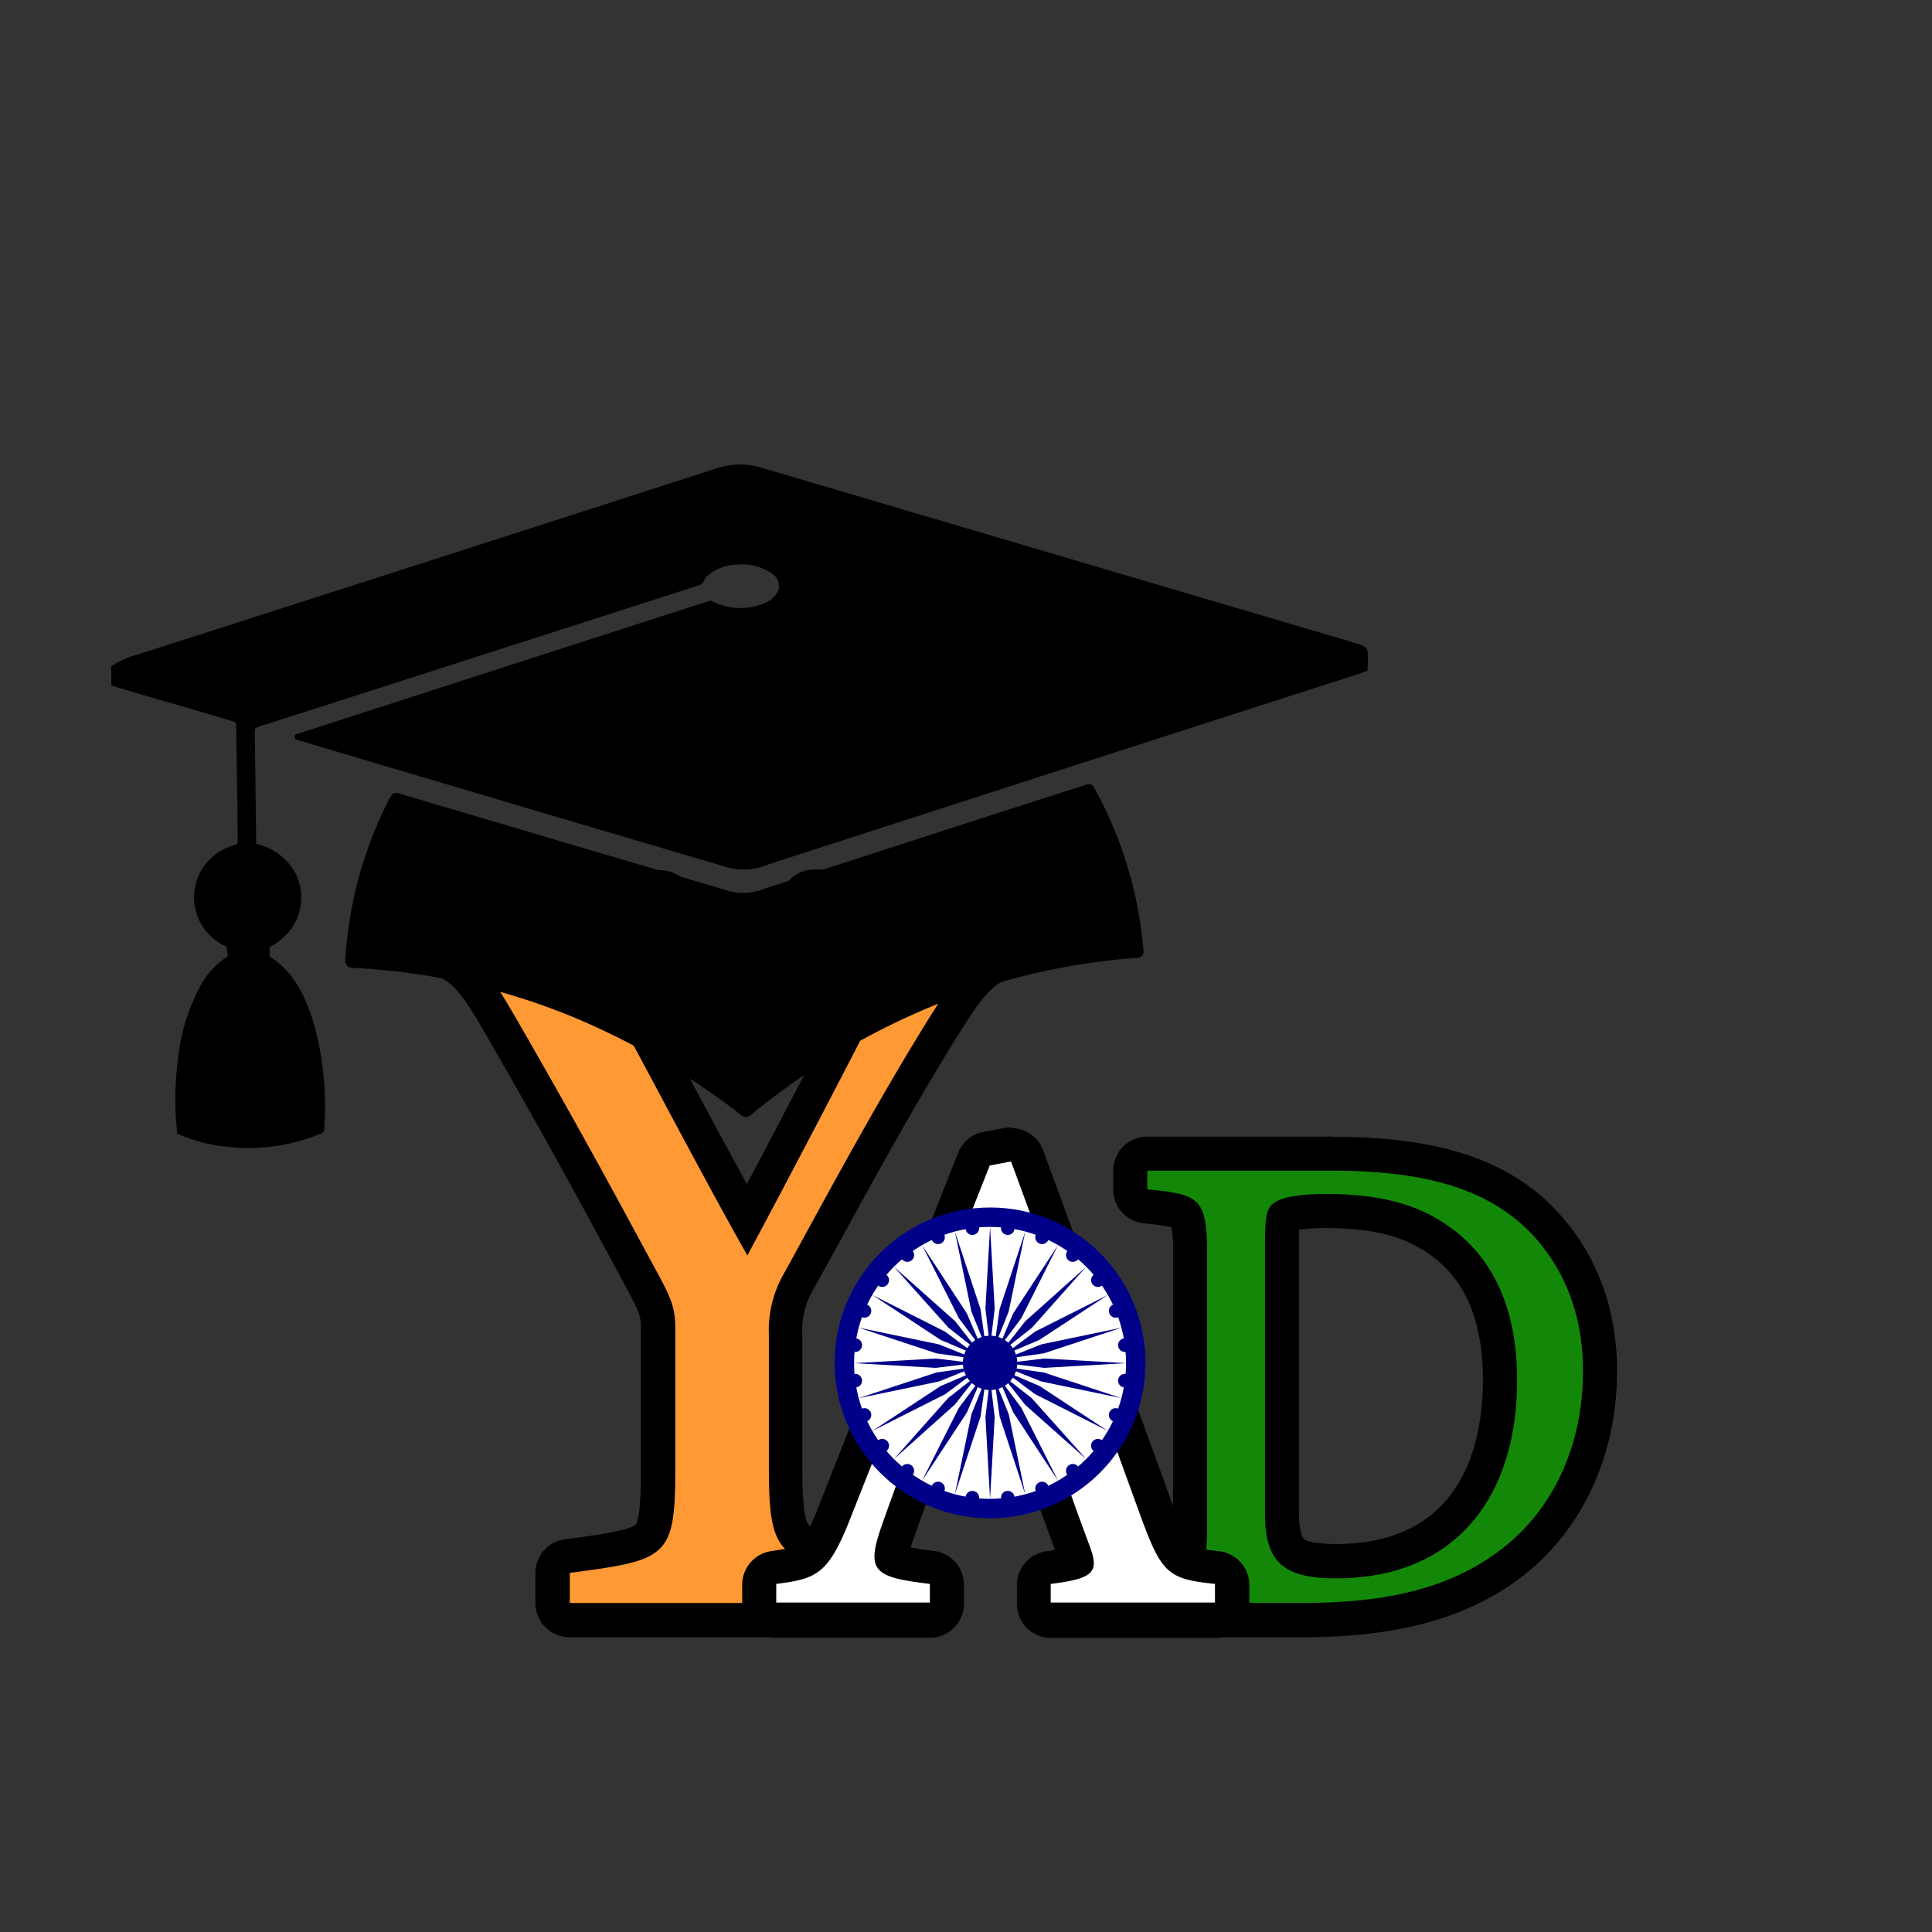 <svg xmlns="http://www.w3.org/2000/svg" viewBox="0 0 283.46 283.46">
  <rect x="0" y="0" width="283.46" height="283.46" fill="#333333" stroke="none"/>
  <defs>
    <style>
      .cls-1 {
        fill: none;
      }

      .cls-2 {
        fill: #f93;
      }

      .cls-3 {
        fill: #138808;
      }

      .cls-4 {
        fill: #fff;
      }

      .cls-5 {
        fill: #008;
      }
    </style>
  </defs>
  <g id="Layer_2" data-name="Layer 2">
    <path class="cls-1" d="M283.46,141.67a141.69,141.69,0,0,1-16.83,67.12C228.61,278.63,141.88,304,73,265.5a143.84,143.84,0,0,1-57.13-58.61A141.77,141.77,0,0,1,141.68,0C219.9,0,283.46,63.42,283.46,141.67Z"/>
  </g>
  <g id="Layer_1" data-name="Layer 1">
    <g>
      <g>
        <path class="cls-2" d="M83.6,237.68a2.49,2.49,0,0,1-2.5-2.5v-4.42a2.49,2.49,0,0,1,2.18-2.47c5.91-.78,10.19-1.35,11.72-2.81,1.34-1.27,1.58-4.3,1.58-10.19V194.93c0-2.45-.35-3.42-2.85-8-5.27-9.79-10.71-19.89-19.4-35-5.92-10.33-6.9-11.5-16.56-12.49A2.5,2.5,0,0,1,55.53,137v-4.42a2.5,2.5,0,0,1,2.5-2.5H96.86a2.49,2.49,0,0,1,2.5,2.5V137a2.5,2.5,0,0,1-2.15,2.48c-5.91.82-7.21,1.64-7.49,1.93a14,14,0,0,0,1.46,3.42c2.6,4.76,5.33,9.86,8.08,15,3.44,6.43,7,13,10.35,19.15,5.73-10.76,13.23-25.13,16.92-32.38,1.78-3.87,1.81-4.89,1.66-5.14-.24-.42-1.73-1.23-9-2a2.5,2.5,0,0,1-2.25-2.49v-4.42a2.5,2.5,0,0,1,2.5-2.5h35.68a2.5,2.5,0,0,1,2.5,2.5V137a2.52,2.52,0,0,1-2.22,2.49c-10.33,1.18-11.48,2.44-17.42,11.94-6,9.73-11.22,19.24-17.26,30.24l-3.35,6.11a14.32,14.32,0,0,0-2.06,8.11v19.41c0,11.43,0,11.65,13.84,13a2.5,2.5,0,0,1,2.26,2.48v4.42a2.49,2.49,0,0,1-2.5,2.5Z"/>
        <path d="M155.12,132.57V137c-11.05,1.27-13,3-19.26,13.11-7.11,11.52-13,22.41-20.68,36.46a16.73,16.73,0,0,0-2.37,9.32v19.41c0,13.11,1.42,14.05,16.1,15.47v4.42H83.6v-4.42c14.37-1.89,15.48-2.21,15.48-15.47V194.93c0-3.16-.64-4.58-3.16-9.16-5.53-10.26-10.9-20.2-19.42-35C70.34,140,68.76,138.1,58,137v-4.42H96.86V137c-11.36,1.58-10.73,3.63-7.89,9,6.63,12.16,14,26.36,20.68,38.2,5.69-10.57,14.68-27.78,19.1-36.46,3.63-7.9,3.16-9.47-9.31-10.74v-4.42h35.68m0-5H119.44a5,5,0,0,0-5,5V137a5,5,0,0,0,4.5,5,50.42,50.42,0,0,1,6.43.94c-.22.6-.57,1.45-1.12,2.64-3.25,6.38-9.37,18.14-14.67,28.15-2.68-4.91-5.43-10-8.11-15s-5.48-10.24-8.09-15c-.11-.2-.27-.5-.44-.84a44.78,44.78,0,0,1,4.61-.84,5,5,0,0,0,4.31-4.95v-4.42a5,5,0,0,0-5-5H58a5,5,0,0,0-5,5V137a5,5,0,0,0,4.49,5c8.46.87,8.87,1.18,14.64,11.24,8.69,15.12,14.11,25.19,19.36,34.93l0,.05c2.46,4.45,2.54,4.93,2.54,6.74v20.36c0,2.09,0,7.62-.8,8.38-1,.9-5.93,1.56-10.33,2.14a5,5,0,0,0-4.35,4.95v4.42a5,5,0,0,0,5,5h45.31a5,5,0,0,0,5-5v-4.42a5,5,0,0,0-4.52-5c-3.52-.34-9.43-.92-10.62-2-1-.9-1-6.4-1-8.47V195.88a11.91,11.91,0,0,1,1.78-7l3.32-6c6-11,11.23-20.46,17.2-30.15,5.62-9,6.27-9.7,15.58-10.76a5,5,0,0,0,4.43-5v-4.42a5,5,0,0,0-5-5Z"/>
      </g>
      <g>
        <path class="cls-3" d="M168.33,237.68a2.49,2.49,0,0,1-2.5-2.5v-2.73A2.51,2.51,0,0,1,168.1,230c2-.18,5.26-.49,5.92-1.21s.59-3.61.59-5.76V184.05c0-2.5-.09-5.15-.8-5.86s-3.25-1-5.73-1.21a2.5,2.5,0,0,1-2.25-2.49v-2.73a2.5,2.5,0,0,1,2.5-2.5h27.13c14.23,0,23.54,2.83,30.21,9.18,6,5.82,9.08,13.66,9.08,22.69,0,11.87-4.69,21.93-13.2,28.34-7.47,5.61-17.12,8.21-30.38,8.21Zm20-59.14a12.37,12.37,0,0,0-.27,3.46v40.21c0,5.52,1.56,6.86,7.94,6.86,15.28,0,24.05-9.68,24.05-26.57,0-10.05-3.41-17.21-10.12-21.29-3.79-2.38-8.81-3.53-15.39-3.53-5,0-6.14.81-6.15.81Z"/>
        <path d="M195.46,171.76c13.76,0,22.44,2.73,28.49,8.49,4.78,4.68,8.3,11.51,8.3,20.88,0,11.42-4.69,20.69-12.2,26.35s-16.88,7.7-28.88,7.7H168.33v-2.73c8.39-.78,8.78-1.46,8.78-9.46V184.05c0-8.39-1.17-8.78-8.78-9.56v-2.73h27.13m.58,59.81c17.57,0,26.55-12,26.55-29.07,0-10.64-3.62-18.74-11.32-23.42-4.49-2.83-10.15-3.9-16.69-3.9-4.39,0-6.73.58-7.71,1.36-.88.59-1.27,1.66-1.27,5.46v40.21c0,7.32,3.13,9.36,10.44,9.36m-.58-64.81H168.33a5,5,0,0,0-5,5v2.73a5,5,0,0,0,4.49,5,36.55,36.55,0,0,1,4.08.56,24,24,0,0,1,.21,4V223c0,.93,0,2.88-.12,3.94a36.91,36.91,0,0,1-4.12.54,5,5,0,0,0-4.54,5v2.73a5,5,0,0,0,5,5h22.84c13.83,0,24-2.76,31.88-8.7,9-6.8,14.2-17.86,14.2-30.35,0-9.72-3.39-18.18-9.8-24.45l0-.05c-7.17-6.83-17-9.87-31.94-9.87Zm-4.82,13.67a23.82,23.82,0,0,1,3.94-.25c6.09,0,10.68,1,14,3.13l.07,0c6,3.65,8.92,9.91,8.92,19.15,0,9-2.8,24.07-21.55,24.07-3.56,0-4.53-.58-4.74-.76s-.7-1.38-.7-3.6V182c0-.67,0-1.18,0-1.57Z"/>
      </g>
      <g>
        <path class="cls-4" d="M154.19,237.68a2.49,2.49,0,0,1-2.5-2.5v-2.73a2.5,2.5,0,0,1,2.19-2.48,16.59,16.59,0,0,0,4.11-.82,7.65,7.65,0,0,0-.39-1.3c-.57-1.71-1.24-3.54-2-5.66s-1.75-4.75-2.7-7.53H135.36l-1.29,3.52c-.87,2.39-1.7,4.65-2.5,7-.94,2.78-.78,3.44-.74,3.55.55.61,4.44,1.08,5.9,1.26a2.5,2.5,0,0,1,2.2,2.48v2.73a2.49,2.49,0,0,1-2.5,2.5H113.89a2.49,2.49,0,0,1-2.5-2.5v-2.73a2.49,2.49,0,0,1,2.18-2.48c5.23-.66,6-.76,9.11-8.67l20.2-51.24a2.51,2.51,0,0,1,1.87-1.54l3.12-.58a2.46,2.46,0,0,1,2.81,1.59c5.19,14.1,11.24,30.63,19,52,2.85,7.74,3.07,7.77,8.86,8.42a2.5,2.5,0,0,1,2.22,2.48v2.73a2.49,2.49,0,0,1-2.5,2.5Zm-4.42-32-5.4-15.18c-1.76,4.73-3.76,10.08-5.69,15.18Z"/>
        <path d="M148.33,170.39c6.15,16.69,12.88,35.13,19,52,3.12,8.49,4,9.27,10.93,10v2.73h-24.1v-2.73c6.34-.78,7.12-1.75,5.75-5.46s-3.22-8.69-5.26-14.83H133.6c-1.56,4.39-3,8.19-4.39,12.19-2.15,6.35-.78,7.13,7.22,8.1v2.73H113.89v-2.73c6.15-.78,7.71-1.46,11.12-10.24L145.21,171l3.12-.59m-13.27,37.77h18.25l-8.88-25c-3.12,8.39-6.44,17.27-9.37,25m13.28-42.77a4.88,4.88,0,0,0-.93.09l-3.12.58a5,5,0,0,0-3.73,3.08l-20.2,51.23c-.87,2.25-2.14,5.3-3.15,6.17-.46.4-1.42.63-3.95,1a5,5,0,0,0-4.37,5v2.73a5,5,0,0,0,5,5h22.54a5,5,0,0,0,5-5v-2.73a5,5,0,0,0-4.4-5c-1.45-.18-2.59-.35-3.42-.5l.33-1c.79-2.3,1.61-4.55,2.48-6.93.23-.61.46-1.24.69-1.87h14c.75,2.13,1.47,4.09,2.13,5.89.58,1.58,1.1,3,1.55,4.28l-1.2.16a5,5,0,0,0-4.39,5v2.73a5,5,0,0,0,5,5h24.1a5,5,0,0,0,5-5v-2.73a5,5,0,0,0-4.44-5c-1.07-.12-3.59-.4-4.07-.85-.81-.73-2.06-4.13-2.73-5.95-7.77-21.35-13.82-37.88-19-52a5,5,0,0,0-4.68-3.28Zm-6,37.77c.67-1.8,1.35-3.6,2-5.38l1.91,5.38Z"/>
      </g>
    </g>
    <g id="_273238ff" data-name="#273238ff">
      <path d="M105.28,68.67a10.85,10.85,0,0,1,6.94.1l86.85,25.64c.59.19,1.31.39,1.56,1a18,18,0,0,1,0,3c-2.52.94-5.12,1.66-7.67,2.52q-40.12,12.9-80.23,25.9a9.31,9.31,0,0,1-5.8.48Q75.33,118,43.69,108.58a.46.46,0,1,1,0-.92Q74,97.85,104.29,88.09a8.94,8.94,0,0,0,7.67.48,3.71,3.71,0,0,0,2.26-2,2.23,2.23,0,0,0-.92-2.4,7.57,7.57,0,0,0-5-1.33,6.91,6.91,0,0,0-4.53,1.66c-.47.39-.52,1.21-1.17,1.36L39.14,106.25a9.22,9.22,0,0,0-1.69.61,4.12,4.12,0,0,0-.07,1.11c.1,5.28.12,10.57.22,15.85a8.69,8.69,0,0,1,5.53,3.91,7.85,7.85,0,0,1-1,9.28A11.46,11.46,0,0,1,39.54,139a9.86,9.86,0,0,1,0,1.33A12.43,12.43,0,0,1,43.31,144c2.31,3.59,3.34,7.83,3.94,12a46.56,46.56,0,0,1,.32,9.66.6.6,0,0,1-.45.64,27.7,27.7,0,0,1-14,1.93,23.84,23.84,0,0,1-7.1-1.89,43.06,43.06,0,0,1,.05-10.52,29,29,0,0,1,3.63-11.72,12.53,12.53,0,0,1,3.75-3.82,5,5,0,0,1-.16-1.34,8.45,8.45,0,0,1-3.5-2.93,7.88,7.88,0,0,1,4.07-11.84c.32-.17,1-.15,1-.62,0-5.66-.15-11.32-.2-17,0-.31-.06-.66-.42-.7-5.94-1.79-11.93-3.45-17.88-5.27-.05-.93,0-1.86-.07-2.79a11.86,11.86,0,0,1,3.85-1.74Q62.7,82.41,105.28,68.67Z"/>
      <path d="M159.55,115.07a.9.9,0,0,1,1,.55,59.12,59.12,0,0,1,7.21,23.78.92.92,0,0,1-.91,1.13,97.63,97.63,0,0,0-25.68,5.39,105.46,105.46,0,0,0-31,17.65,1,1,0,0,1-1.46,0,108.83,108.83,0,0,0-23.78-14A97.38,97.38,0,0,0,51.66,142a1,1,0,0,1-1-1.12,59.24,59.24,0,0,1,6.17-23.1,5,5,0,0,1,.8-1.31,1.22,1.22,0,0,1,1.1,0q24.18,7.17,48.36,14.29a8.17,8.17,0,0,0,5.14-.4C128,125.24,143.75,120.12,159.55,115.07Z"/>
    </g>
    <g>
      <circle class="cls-5" cx="145.26" cy="199.96" r="22.8"/>
      <circle class="cls-4" cx="145.26" cy="199.96" r="19.95"/>
      <circle class="cls-5" cx="145.26" cy="199.96" r="3.99"/>
      <g id="d">
        <g id="c">
          <g id="b">
            <g id="a">
              <circle class="cls-5" cx="165.04" cy="202.57" r="1"/>
              <path class="cls-5" d="M145.26,219.91l.68-12-.68-5.7-.68,5.7Z"/>
            </g>
            <g id="a-2" data-name="a">
              <circle class="cls-5" cx="163.69" cy="207.6" r="1"/>
              <path class="cls-5" d="M140.1,219.23l3.76-11.38.81-5.68-2.14,5.32Z"/>
            </g>
          </g>
          <g id="b-2" data-name="b">
            <g id="a-3" data-name="a">
              <circle class="cls-5" cx="161.08" cy="212.11" r="1"/>
              <path class="cls-5" d="M135.29,217.24l6.57-10,2.26-5.27-3.44,4.59Z"/>
            </g>
            <g id="a-4" data-name="a">
              <circle class="cls-5" cx="157.4" cy="215.79" r="1"/>
              <path class="cls-5" d="M131.16,214.07l8.94-8,3.55-4.51-4.52,3.54Z"/>
            </g>
          </g>
        </g>
        <g id="c-2" data-name="c">
          <g id="b-3" data-name="b">
            <g id="a-5" data-name="a">
              <circle class="cls-5" cx="152.89" cy="218.39" r="1"/>
              <path class="cls-5" d="M128,209.94l10.7-5.4,4.6-3.44L138,203.36Z"/>
            </g>
            <g id="a-6" data-name="a">
              <circle class="cls-5" cx="147.86" cy="219.74" r="1"/>
              <path class="cls-5" d="M126,205.13l11.74-2.44,5.33-2.14-5.68.82Z"/>
            </g>
          </g>
          <g id="b-4" data-name="b">
            <g id="a-7" data-name="a">
              <circle class="cls-5" cx="142.66" cy="219.74" r="1"/>
              <path class="cls-5" d="M125.31,200l12,.69L143,200l-5.7-.68Z"/>
            </g>
            <g id="a-8" data-name="a">
              <circle class="cls-5" cx="137.63" cy="218.39" r="1"/>
              <path class="cls-5" d="M126,194.8l11.39,3.76,5.68.81-5.33-2.13Z"/>
            </g>
          </g>
        </g>
      </g>
      <g id="d-2" data-name="d">
        <g id="c-3" data-name="c">
          <g id="b-5" data-name="b">
            <g id="a-9" data-name="a">
              <circle class="cls-5" cx="133.12" cy="215.79" r="1"/>
              <path class="cls-5" d="M128,190l10,6.58,5.28,2.25-4.6-3.44Z"/>
            </g>
            <g id="a-10" data-name="a">
              <circle class="cls-5" cx="129.44" cy="212.11" r="1"/>
              <path class="cls-5" d="M131.16,185.86l8,8.94,4.52,3.55-3.55-4.51Z"/>
            </g>
          </g>
          <g id="b-6" data-name="b">
            <g id="a-11" data-name="a">
              <circle class="cls-5" cx="126.83" cy="207.6" r="1"/>
              <path class="cls-5" d="M135.29,182.69l5.39,10.71,3.44,4.59-2.26-5.28Z"/>
            </g>
            <g id="a-12" data-name="a">
              <circle class="cls-5" cx="125.48" cy="202.57" r="1"/>
              <path class="cls-5" d="M140.1,180.7l2.43,11.73,2.14,5.33-.81-5.68Z"/>
            </g>
          </g>
        </g>
        <g id="c-4" data-name="c">
          <g id="b-7" data-name="b">
            <g id="a-13" data-name="a">
              <circle class="cls-5" cx="125.48" cy="197.36" r="1"/>
              <path class="cls-5" d="M145.26,180l-.68,12,.68,5.7.68-5.7Z"/>
            </g>
            <g id="a-14" data-name="a">
              <circle class="cls-5" cx="126.83" cy="192.33" r="1"/>
              <path class="cls-5" d="M150.42,180.7l-3.76,11.38-.81,5.68,2.14-5.33Z"/>
            </g>
          </g>
          <g id="b-8" data-name="b">
            <g id="a-15" data-name="a">
              <circle class="cls-5" cx="129.44" cy="187.82" r="1"/>
              <path class="cls-5" d="M155.23,182.69l-6.57,10L146.4,198l3.44-4.59Z"/>
            </g>
            <g id="a-16" data-name="a">
              <circle class="cls-5" cx="133.12" cy="184.14" r="1"/>
              <path class="cls-5" d="M159.36,185.86l-8.94,8-3.55,4.51,4.52-3.55Z"/>
            </g>
          </g>
        </g>
      </g>
      <g id="d-3" data-name="d">
        <g id="c-5" data-name="c">
          <g id="b-9" data-name="b">
            <g id="a-17" data-name="a">
              <circle class="cls-5" cx="137.63" cy="181.53" r="1"/>
              <path class="cls-5" d="M162.53,190l-10.7,5.39-4.6,3.44,5.28-2.25Z"/>
            </g>
            <g id="a-18" data-name="a">
              <circle class="cls-5" cx="142.66" cy="180.19" r="1"/>
              <path class="cls-5" d="M164.53,194.8l-11.74,2.44-5.33,2.13,5.68-.81Z"/>
            </g>
          </g>
          <g id="b-10" data-name="b">
            <g id="a-19" data-name="a">
              <circle class="cls-5" cx="147.86" cy="180.19" r="1"/>
              <path class="cls-5" d="M165.21,200l-12-.68-5.7.68,5.7.69Z"/>
            </g>
            <g id="a-20" data-name="a">
              <circle class="cls-5" cx="152.89" cy="181.53" r="1"/>
              <path class="cls-5" d="M164.53,205.13l-11.39-3.76-5.68-.82,5.33,2.14Z"/>
            </g>
          </g>
        </g>
        <g id="c-6" data-name="c">
          <g id="b-11" data-name="b">
            <g id="a-21" data-name="a">
              <circle class="cls-5" cx="157.4" cy="184.14" r="1"/>
              <path class="cls-5" d="M162.53,209.94l-10-6.58-5.28-2.26,4.6,3.44Z"/>
            </g>
            <g id="a-22" data-name="a">
              <circle class="cls-5" cx="161.08" cy="187.82" r="1"/>
              <path class="cls-5" d="M159.36,214.07l-8-8.95-4.52-3.54,3.55,4.51Z"/>
            </g>
          </g>
          <g id="b-12" data-name="b">
            <g id="a-23" data-name="a">
              <circle class="cls-5" cx="163.69" cy="192.33" r="1"/>
              <path class="cls-5" d="M155.23,217.24l-5.39-10.71-3.44-4.59,2.26,5.27Z"/>
            </g>
            <g id="a-24" data-name="a">
              <circle class="cls-5" cx="165.04" cy="197.36" r="1"/>
              <path class="cls-5" d="M150.42,219.23,148,207.49l-2.14-5.32.81,5.68Z"/>
            </g>
          </g>
        </g>
      </g>
    </g>
  </g>
</svg>
